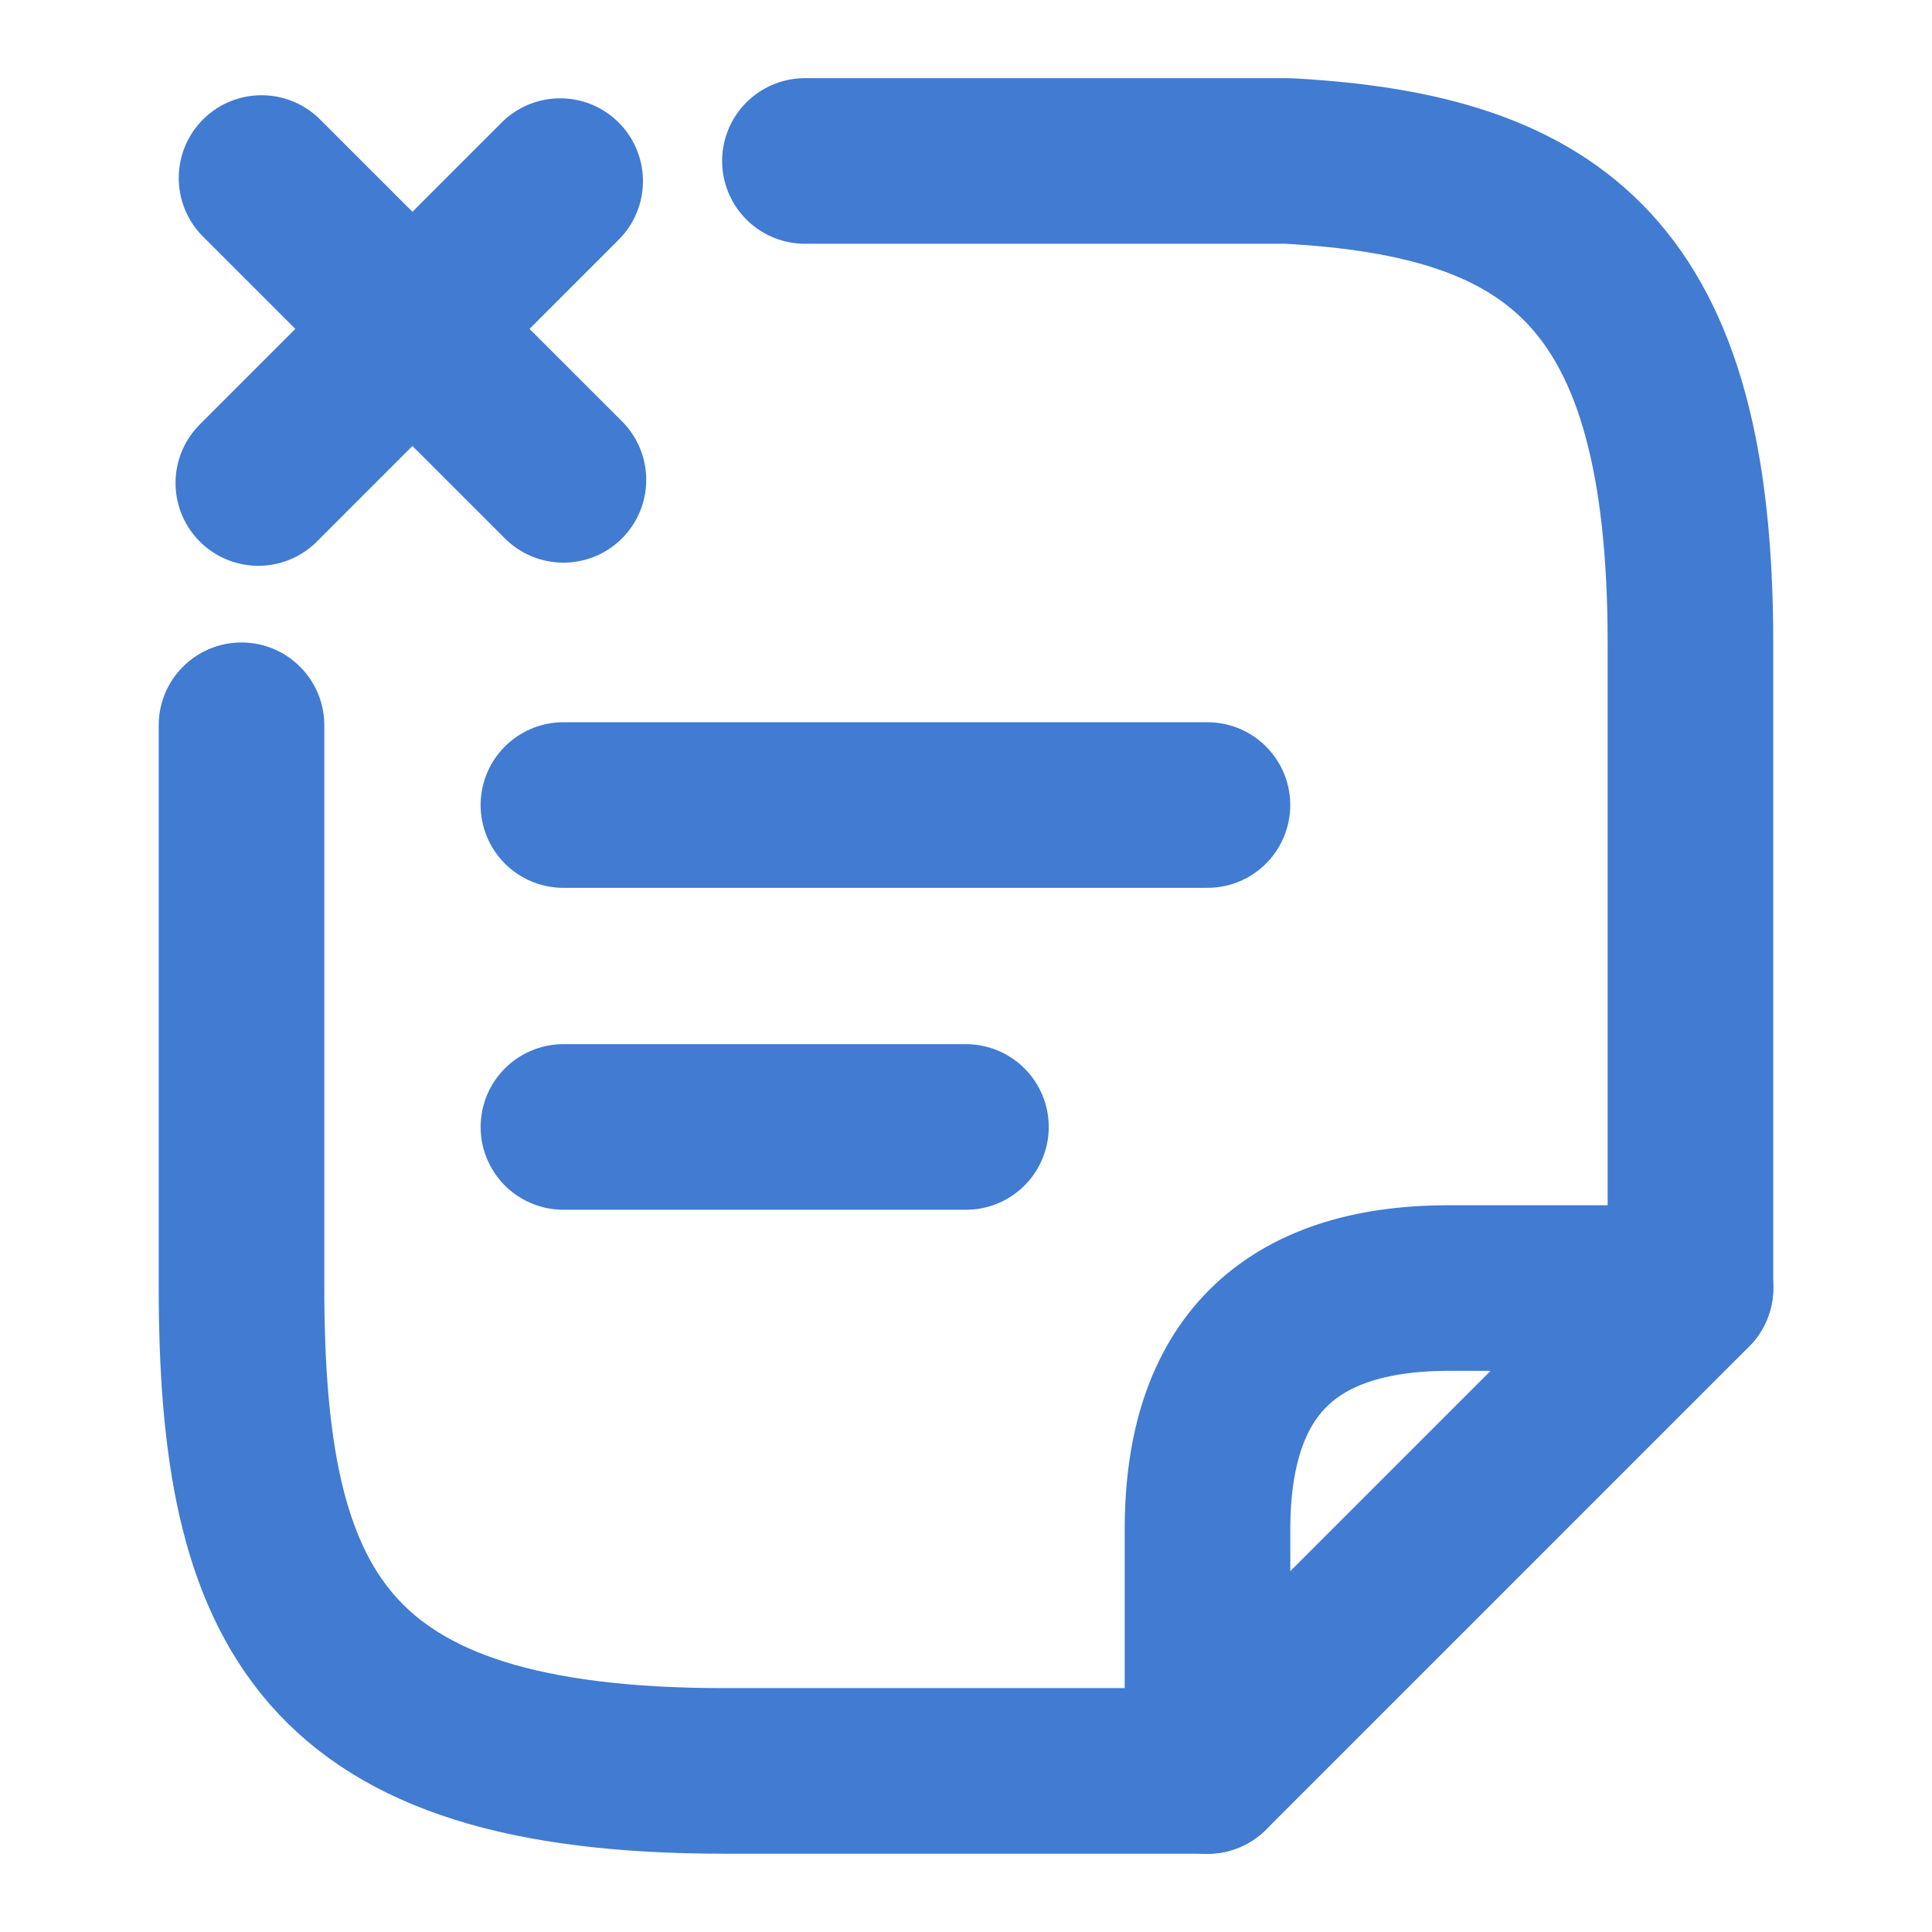 <svg width="35" height="35" viewBox="0 0 35 35" fill="none" xmlns="http://www.w3.org/2000/svg">
<path d="M10.207 20.416H17.499" stroke="#417BD2" stroke-width="3" stroke-miterlimit="10" stroke-linecap="round" stroke-linejoin="round"/>
<path d="M10.207 8.693L4.738 3.225" stroke="#417BD2" stroke-width="3" stroke-miterlimit="10" stroke-linecap="round" stroke-linejoin="round"/>
<path d="M10.148 3.281L4.68 8.75" stroke="#417BD2" stroke-width="3" stroke-miterlimit="10" stroke-linecap="round" stroke-linejoin="round"/>
<path d="M10.207 14.584H21.874" stroke="#417BD2" stroke-width="3" stroke-miterlimit="10" stroke-linecap="round" stroke-linejoin="round"/>
<path d="M14.582 2.916H23.332C28.188 3.179 30.624 4.972 30.624 11.651V23.333" stroke="#417BD2" stroke-width="3" stroke-miterlimit="10" stroke-linecap="round" stroke-linejoin="round"/>
<path d="M4.375 13.139V23.303C4.375 29.151 5.833 32.082 13.125 32.082H17.5C17.748 32.082 21.642 32.082 21.875 32.082" stroke="#417BD2" stroke-width="3" stroke-miterlimit="10" stroke-linecap="round" stroke-linejoin="round"/>
<path d="M30.625 23.334L21.875 32.084V27.709C21.875 24.792 23.333 23.334 26.25 23.334H30.625Z" stroke="#417BD2" stroke-width="3" stroke-linecap="round" stroke-linejoin="round"/>
</svg>
